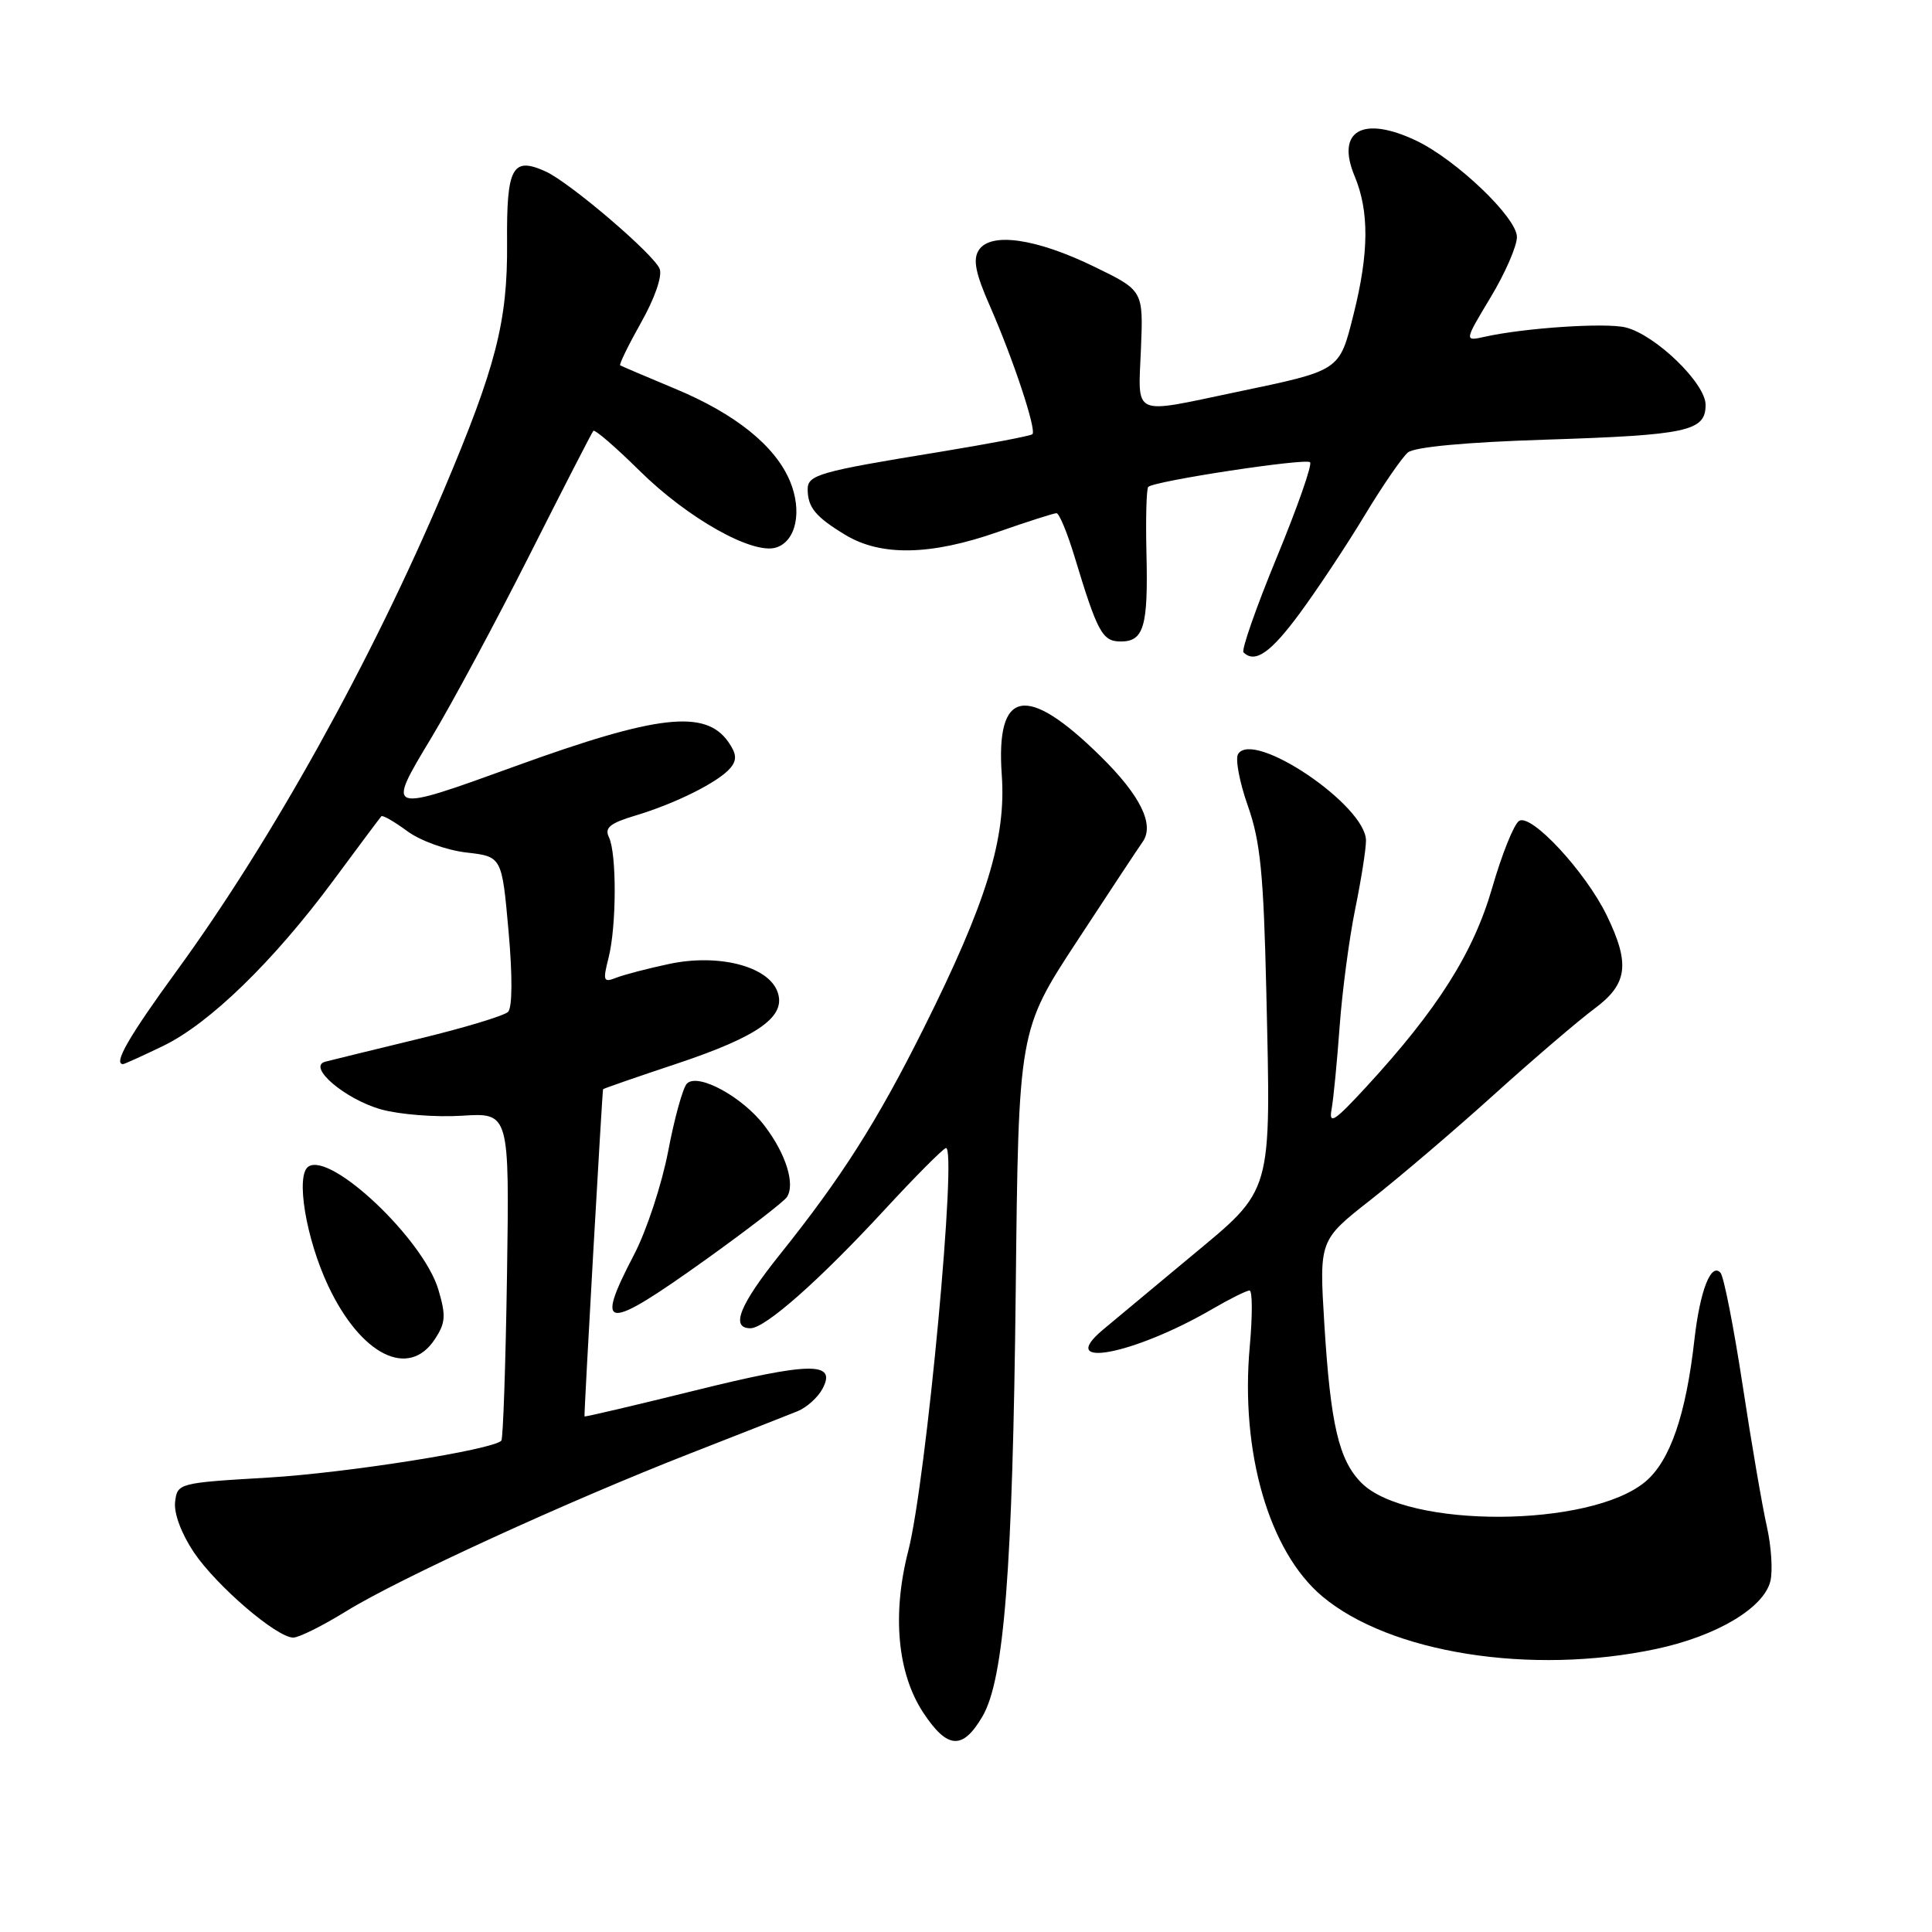 <?xml version="1.0" encoding="UTF-8" standalone="no"?>
<!DOCTYPE svg PUBLIC "-//W3C//DTD SVG 1.1//EN" "http://www.w3.org/Graphics/SVG/1.1/DTD/svg11.dtd" >
<svg xmlns="http://www.w3.org/2000/svg" xmlns:xlink="http://www.w3.org/1999/xlink" version="1.1" viewBox="0 0 256 256">
 <g >
 <path fill="currentColor"
d=" M 130.19 227.42 C 133.05 222.51 134.18 208.03 134.59 171.02 C 134.96 136.54 134.96 136.54 142.73 124.68 C 147.00 118.16 150.90 112.26 151.40 111.56 C 153.02 109.29 151.13 105.42 145.82 100.20 C 135.99 90.52 131.93 91.30 132.74 102.69 C 133.34 111.08 130.71 119.61 122.39 136.26 C 116.23 148.60 111.51 156.02 103.36 166.20 C 97.99 172.91 96.75 176.00 99.44 176.00 C 101.40 176.00 108.60 169.63 117.23 160.28 C 121.18 156.00 124.82 152.33 125.32 152.13 C 126.90 151.48 122.74 196.21 120.35 205.50 C 118.18 213.94 118.91 221.76 122.36 226.97 C 125.55 231.79 127.57 231.90 130.19 227.42 Z  M 219.43 218.50 C 227.41 216.81 233.69 213.09 234.58 209.53 C 234.92 208.17 234.71 204.91 234.12 202.28 C 233.52 199.65 232.07 191.20 230.90 183.50 C 229.72 175.80 228.41 169.11 227.97 168.64 C 226.71 167.27 225.26 171.02 224.52 177.50 C 223.40 187.48 221.29 193.58 218.03 196.32 C 210.75 202.45 186.47 202.56 180.41 196.50 C 177.40 193.49 176.30 188.76 175.48 175.41 C 174.80 164.33 174.80 164.33 181.65 158.96 C 185.42 156.00 192.78 149.73 198.00 145.01 C 203.22 140.30 209.19 135.20 211.25 133.67 C 215.67 130.40 216.03 127.75 212.91 121.31 C 210.10 115.52 202.87 107.72 201.28 108.78 C 200.60 109.22 199.00 113.21 197.72 117.65 C 195.23 126.26 190.50 133.73 181.05 144.00 C 176.82 148.59 176.06 149.09 176.44 147.00 C 176.69 145.62 177.17 140.68 177.51 136.00 C 177.85 131.32 178.78 124.35 179.56 120.50 C 180.35 116.65 181.00 112.54 181.00 111.38 C 181.00 106.73 166.07 96.64 164.05 99.92 C 163.66 100.56 164.24 103.65 165.35 106.79 C 167.01 111.50 167.43 115.79 167.79 131.28 C 168.41 158.56 168.75 157.39 157.69 166.58 C 152.64 170.78 147.44 175.11 146.14 176.20 C 139.82 181.50 150.22 179.52 160.68 173.43 C 162.98 172.09 165.18 171.00 165.57 171.00 C 165.96 171.00 165.97 174.33 165.60 178.41 C 164.33 192.42 168.15 205.58 175.19 211.51 C 184.15 219.05 202.87 222.01 219.43 218.50 Z  M 45.90 213.48 C 52.84 209.19 75.24 198.92 91.50 192.57 C 98.10 189.99 104.48 187.48 105.69 186.99 C 106.89 186.50 108.37 185.17 108.98 184.03 C 110.92 180.41 107.41 180.45 92.08 184.25 C 84.07 186.23 77.49 187.78 77.45 187.68 C 77.36 187.45 79.80 144.55 79.91 144.33 C 79.96 144.24 84.30 142.73 89.57 140.98 C 100.64 137.29 104.31 134.64 102.98 131.31 C 101.66 127.98 95.12 126.35 88.66 127.73 C 85.82 128.33 82.66 129.16 81.64 129.56 C 79.95 130.23 79.86 129.98 80.64 126.90 C 81.70 122.72 81.73 113.06 80.68 110.92 C 80.08 109.68 80.84 109.07 84.21 108.06 C 89.53 106.47 95.26 103.60 96.79 101.75 C 97.67 100.69 97.60 99.88 96.50 98.30 C 93.47 93.98 87.11 94.70 68.38 101.49 C 51.10 107.75 51.13 107.76 57.16 97.75 C 59.89 93.21 65.75 82.30 70.19 73.50 C 74.63 64.70 78.42 57.32 78.62 57.09 C 78.82 56.87 81.57 59.24 84.74 62.37 C 91.12 68.68 99.75 73.53 102.84 72.55 C 105.50 71.71 106.33 67.72 104.67 63.74 C 102.71 59.07 97.43 54.82 89.43 51.50 C 85.62 49.91 82.36 48.52 82.18 48.41 C 82.01 48.30 83.26 45.74 84.95 42.73 C 86.75 39.55 87.78 36.58 87.41 35.63 C 86.68 33.72 75.53 24.20 72.32 22.73 C 67.88 20.71 67.11 22.14 67.19 32.20 C 67.27 42.58 65.73 48.57 58.78 65.00 C 49.20 87.62 36.00 111.38 23.41 128.65 C 17.05 137.38 14.97 141.00 16.31 141.00 C 16.48 141.00 18.86 139.92 21.60 138.60 C 27.76 135.63 36.25 127.37 44.18 116.66 C 47.50 112.17 50.35 108.35 50.53 108.16 C 50.70 107.98 52.24 108.86 53.95 110.12 C 55.67 111.40 59.15 112.65 61.78 112.96 C 66.50 113.50 66.50 113.50 67.38 123.32 C 67.92 129.34 67.89 133.51 67.32 134.08 C 66.81 134.59 61.46 136.21 55.44 137.66 C 49.42 139.12 43.87 140.48 43.10 140.68 C 40.64 141.33 45.73 145.67 50.53 147.01 C 52.95 147.68 57.75 148.06 61.21 147.84 C 67.50 147.44 67.50 147.44 67.18 168.96 C 67.00 180.80 66.66 190.67 66.43 190.90 C 65.21 192.12 45.94 195.17 35.50 195.79 C 23.62 196.49 23.50 196.53 23.20 199.03 C 23.03 200.54 24.04 203.23 25.70 205.71 C 28.71 210.16 36.65 216.97 38.85 216.99 C 39.59 217.00 42.76 215.42 45.90 213.48 Z  M 57.62 177.45 C 59.05 175.28 59.11 174.33 58.08 170.86 C 56.08 164.21 43.93 152.69 40.89 154.56 C 39.13 155.66 40.53 164.12 43.51 170.43 C 47.84 179.58 54.17 182.73 57.62 177.45 Z  M 93.55 166.88 C 99.02 162.96 103.84 159.25 104.26 158.63 C 105.40 156.93 104.15 152.90 101.32 149.19 C 98.40 145.34 92.48 142.12 91.02 143.58 C 90.49 144.11 89.37 148.14 88.54 152.52 C 87.70 156.91 85.67 163.09 84.01 166.26 C 78.72 176.39 80.13 176.48 93.55 166.88 Z  M 172.25 81.23 C 174.59 78.05 178.45 72.23 180.83 68.28 C 183.21 64.34 185.79 60.59 186.56 59.95 C 187.43 59.23 194.27 58.59 204.73 58.26 C 223.65 57.65 226.00 57.14 226.00 53.64 C 226.00 50.79 219.39 44.39 215.42 43.39 C 212.80 42.73 202.04 43.44 196.75 44.62 C 194.01 45.23 194.01 45.23 197.50 39.42 C 199.43 36.23 201.00 32.62 201.00 31.40 C 201.00 28.84 192.96 21.16 187.64 18.63 C 180.56 15.27 176.99 17.33 179.49 23.33 C 181.44 27.99 181.40 33.49 179.36 41.63 C 177.45 49.21 177.69 49.05 163.77 51.96 C 149.84 54.88 150.81 55.32 151.18 46.25 C 151.50 38.50 151.50 38.50 145.00 35.34 C 137.28 31.58 131.25 30.72 129.69 33.15 C 128.89 34.40 129.26 36.23 131.21 40.65 C 134.27 47.63 137.37 56.97 136.80 57.53 C 136.58 57.76 131.02 58.81 124.45 59.89 C 108.50 62.49 107.00 62.92 107.02 64.86 C 107.04 67.24 108.07 68.49 112.00 70.87 C 116.72 73.73 123.29 73.61 132.19 70.50 C 136.13 69.12 139.64 68.00 139.99 68.00 C 140.35 68.00 141.42 70.59 142.38 73.75 C 145.43 83.83 146.07 85.00 148.51 85.00 C 151.57 85.00 152.15 83.01 151.91 73.25 C 151.80 68.69 151.91 64.76 152.15 64.52 C 152.93 63.73 173.01 60.68 173.59 61.25 C 173.90 61.56 171.91 67.23 169.18 73.85 C 166.45 80.47 164.47 86.13 164.77 86.44 C 166.29 87.95 168.38 86.49 172.25 81.23 Z "/>
</g>
</svg>